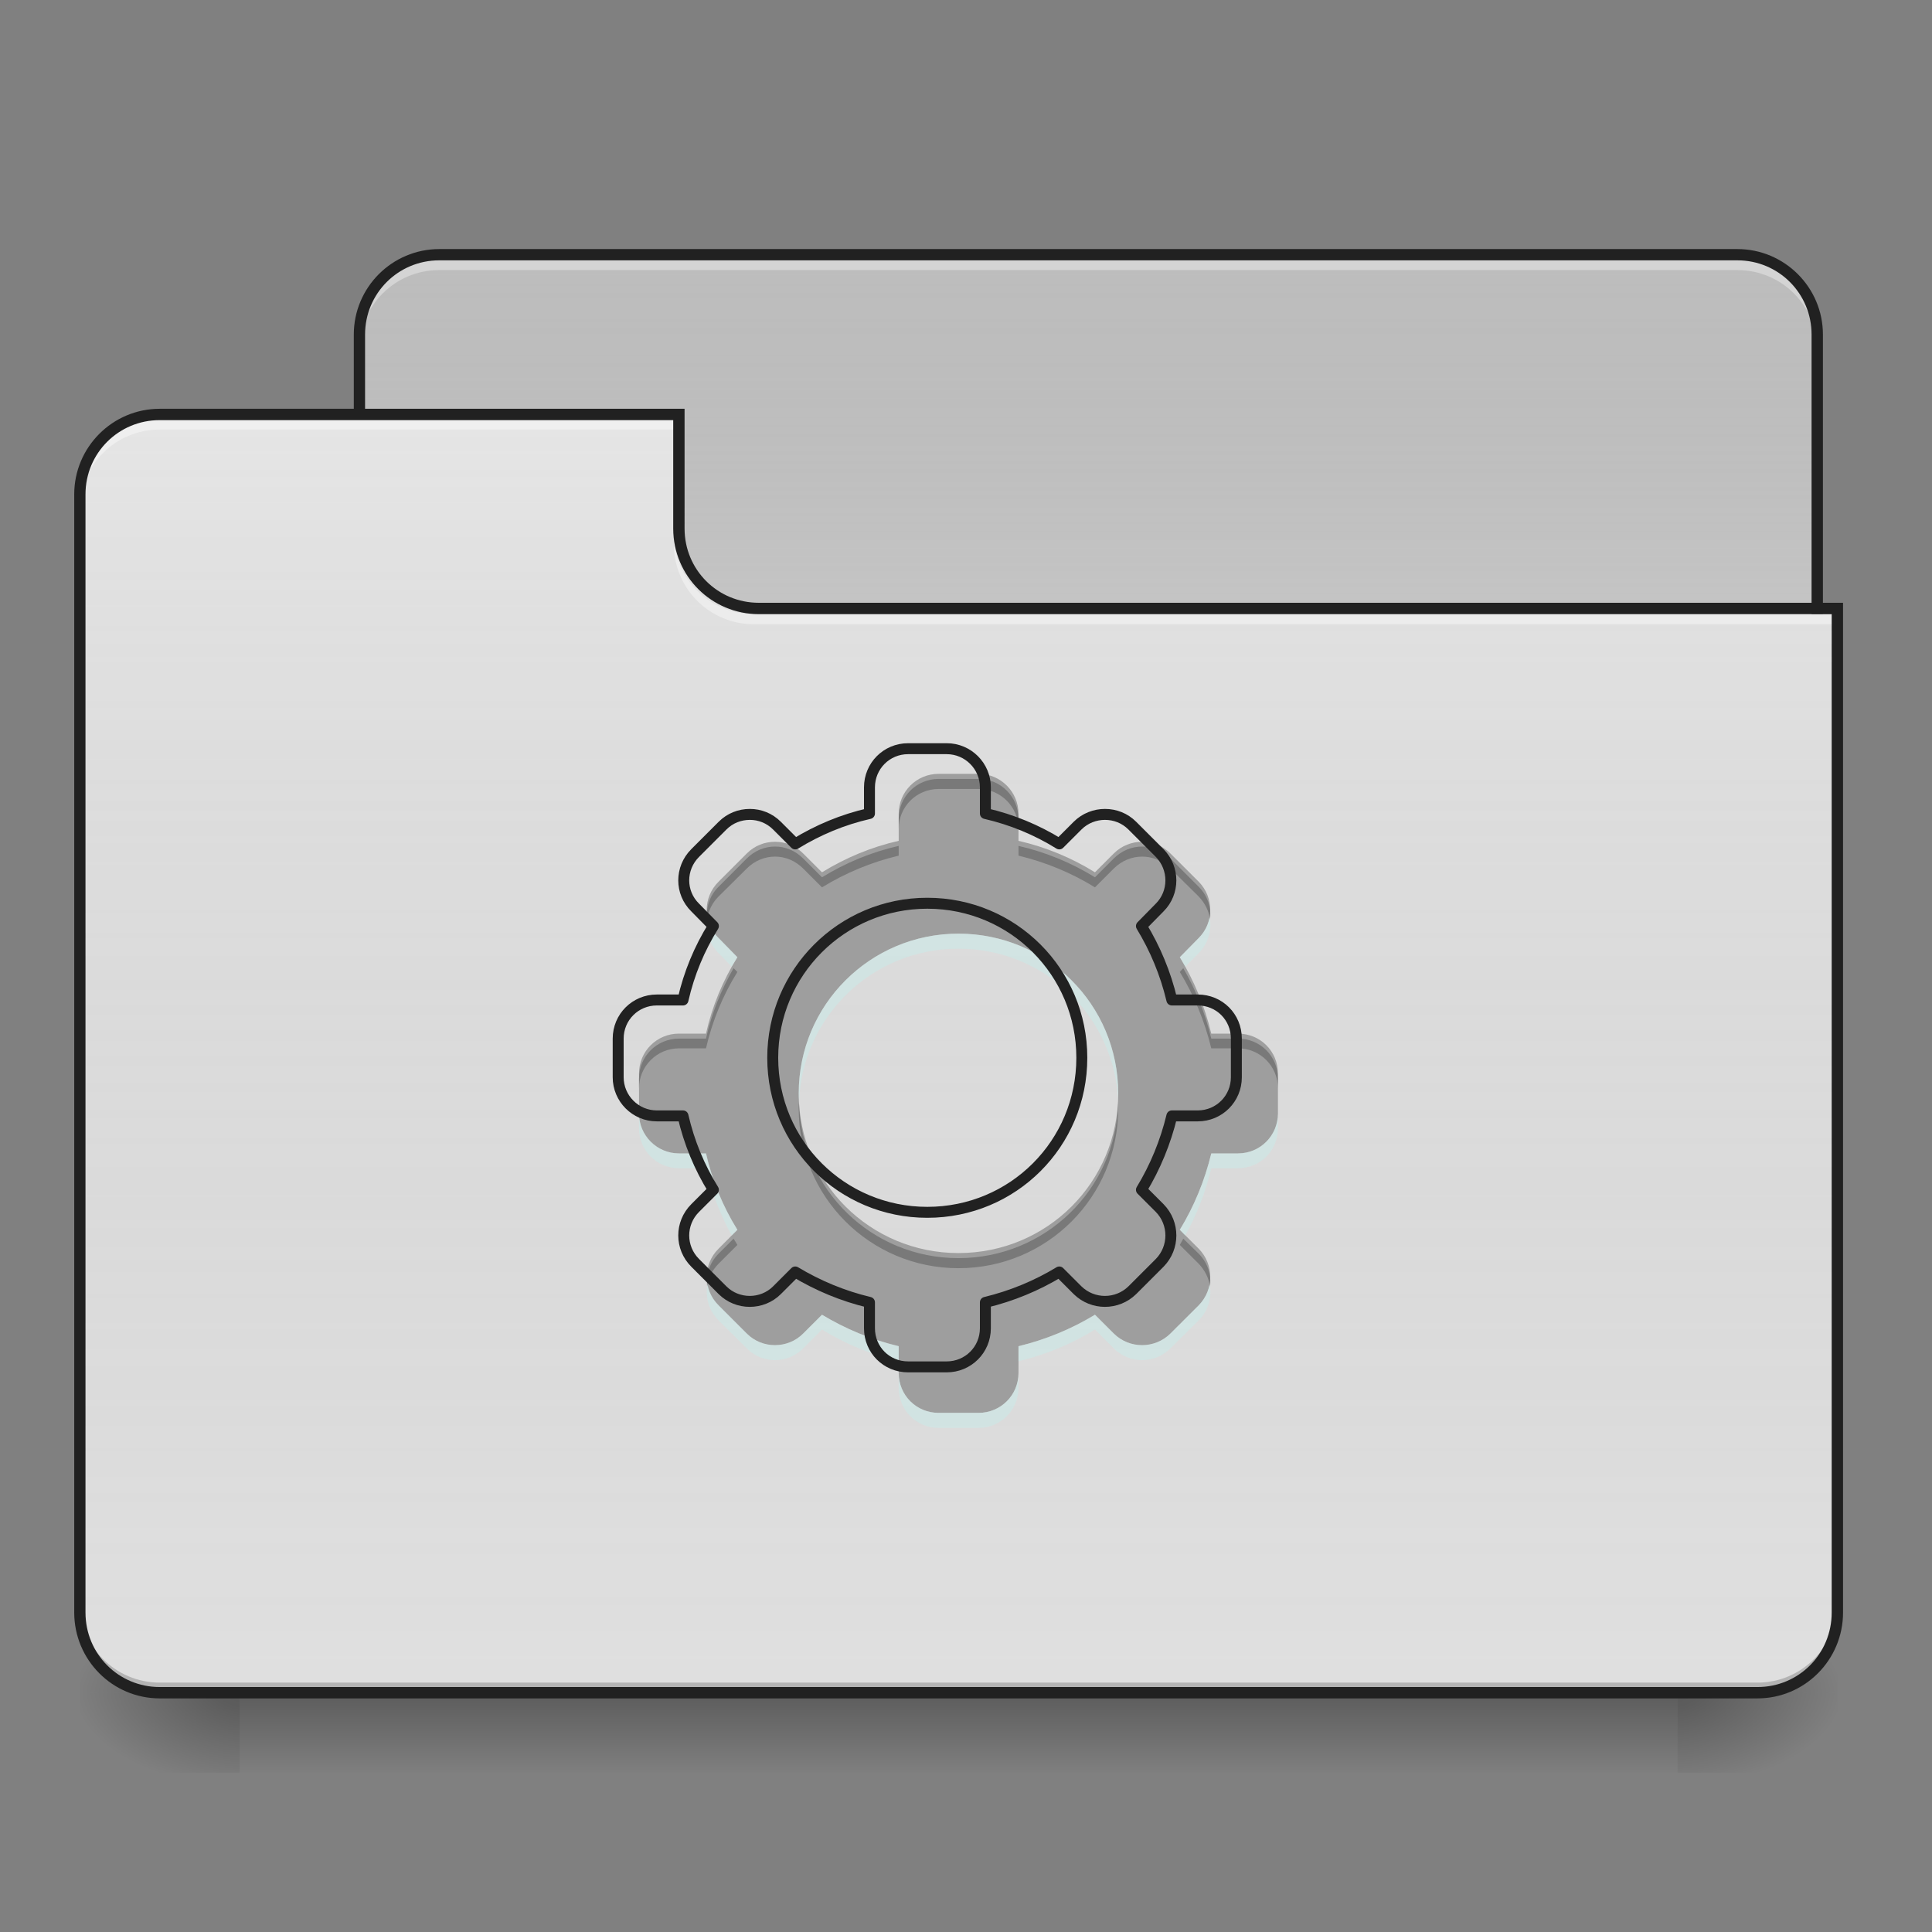 <?xml version="1.0" encoding="UTF-8"?>
<svg xmlns="http://www.w3.org/2000/svg" xmlns:xlink="http://www.w3.org/1999/xlink" width="24px" height="24px" viewBox="0 0 24 24" version="1.1">
<rect x="0" y="0" width="24" height="24" fill="#808080" stroke="none"/>
<defs>
<linearGradient id="linear0" gradientUnits="userSpaceOnUse" x1="254" y1="233.5" x2="254" y2="254.667" gradientTransform="matrix(0.047,0,0,0.047,-0,10.079)">
<stop offset="0" style="stop-color:rgb(0%,0%,0%);stop-opacity:0.275;"/>
<stop offset="1" style="stop-color:rgb(0%,0%,0%);stop-opacity:0;"/>
</linearGradient>
<radialGradient id="radial0" gradientUnits="userSpaceOnUse" cx="450.909" cy="189.579" fx="450.909" fy="189.579" r="21.167" gradientTransform="matrix(0,-0.059,-0.105,-0,40.586,47.697)">
<stop offset="0" style="stop-color:rgb(0%,0%,0%);stop-opacity:0.314;"/>
<stop offset="0.222" style="stop-color:rgb(0%,0%,0%);stop-opacity:0.275;"/>
<stop offset="1" style="stop-color:rgb(0%,0%,0%);stop-opacity:0;"/>
</radialGradient>
<radialGradient id="radial1" gradientUnits="userSpaceOnUse" cx="450.909" cy="189.579" fx="450.909" fy="189.579" r="21.167" gradientTransform="matrix(-0,0.059,0.105,0,-16.772,-5.646)">
<stop offset="0" style="stop-color:rgb(0%,0%,0%);stop-opacity:0.314;"/>
<stop offset="0.222" style="stop-color:rgb(0%,0%,0%);stop-opacity:0.275;"/>
<stop offset="1" style="stop-color:rgb(0%,0%,0%);stop-opacity:0;"/>
</radialGradient>
<radialGradient id="radial2" gradientUnits="userSpaceOnUse" cx="450.909" cy="189.579" fx="450.909" fy="189.579" r="21.167" gradientTransform="matrix(-0,-0.059,0.105,-0,-16.772,47.697)">
<stop offset="0" style="stop-color:rgb(0%,0%,0%);stop-opacity:0.314;"/>
<stop offset="0.222" style="stop-color:rgb(0%,0%,0%);stop-opacity:0.275;"/>
<stop offset="1" style="stop-color:rgb(0%,0%,0%);stop-opacity:0;"/>
</radialGradient>
<radialGradient id="radial3" gradientUnits="userSpaceOnUse" cx="450.909" cy="189.579" fx="450.909" fy="189.579" r="21.167" gradientTransform="matrix(0,0.059,-0.105,0,40.586,-5.646)">
<stop offset="0" style="stop-color:rgb(0%,0%,0%);stop-opacity:0.314;"/>
<stop offset="0.222" style="stop-color:rgb(0%,0%,0%);stop-opacity:0.275;"/>
<stop offset="1" style="stop-color:rgb(0%,0%,0%);stop-opacity:0;"/>
</radialGradient>
<linearGradient id="linear1" gradientUnits="userSpaceOnUse" x1="254" y1="-147.5" x2="254" y2="-31.083" gradientTransform="matrix(0.047,0,0,0.047,0,10.079)">
<stop offset="0" style="stop-color:rgb(64.314%,64.314%,64.314%);stop-opacity:0;"/>
<stop offset="1" style="stop-color:rgb(100%,100%,100%);stop-opacity:0.196;"/>
</linearGradient>
<linearGradient id="linear2" gradientUnits="userSpaceOnUse" x1="254" y1="233.5" x2="254" y2="-105.167" gradientTransform="matrix(0.047,0,0,0.047,-0,10.079)">
<stop offset="0" style="stop-color:rgb(34.51%,34.51%,34.51%);stop-opacity:0;"/>
<stop offset="1" style="stop-color:rgb(98.039%,98.039%,98.039%);stop-opacity:0.196;"/>
</linearGradient>
</defs>
<g id="surface1">
<path style=" stroke:none;fill-rule:nonzero;fill:url(#linear0);" d="M 2.977 21.027 L 20.84 21.027 L 20.84 22.02 L 2.977 22.02 Z M 2.977 21.027 "/>
<path style=" stroke:none;fill-rule:nonzero;fill:url(#radial0);" d="M 20.84 21.027 L 22.824 21.027 L 22.824 20.031 L 20.84 20.031 Z M 20.84 21.027 "/>
<path style=" stroke:none;fill-rule:nonzero;fill:url(#radial1);" d="M 2.977 21.027 L 0.992 21.027 L 0.992 22.02 L 2.977 22.02 Z M 2.977 21.027 "/>
<path style=" stroke:none;fill-rule:nonzero;fill:url(#radial2);" d="M 2.977 21.027 L 0.992 21.027 L 0.992 20.031 L 2.977 20.031 Z M 2.977 21.027 "/>
<path style=" stroke:none;fill-rule:nonzero;fill:url(#radial3);" d="M 20.84 21.027 L 22.824 21.027 L 22.824 22.02 L 20.84 22.02 Z M 20.84 21.027 "/>
<path style=" stroke:none;fill-rule:nonzero;fill:rgb(74.118%,74.118%,74.118%);fill-opacity:1;" d="M 5.457 3.164 L 21.582 3.164 C 22.129 3.164 22.574 3.609 22.574 4.156 L 22.574 7.879 C 22.574 8.426 22.129 8.871 21.582 8.871 L 5.457 8.871 C 4.91 8.871 4.465 8.426 4.465 7.879 L 4.465 4.156 C 4.465 3.609 4.91 3.164 5.457 3.164 Z M 5.457 3.164 "/>
<path style=" stroke:none;fill-rule:nonzero;fill:url(#linear1);" d="M 5.457 3.164 L 21.582 3.164 C 22.129 3.164 22.574 3.609 22.574 4.156 L 22.574 7.879 C 22.574 8.426 22.129 8.871 21.582 8.871 L 5.457 8.871 C 4.91 8.871 4.465 8.426 4.465 7.879 L 4.465 4.156 C 4.465 3.609 4.91 3.164 5.457 3.164 Z M 5.457 3.164 "/>
<path style=" stroke:none;fill-rule:nonzero;fill:rgb(96.863%,96.863%,96.863%);fill-opacity:0.392;" d="M 5.457 3.23 C 4.906 3.23 4.465 3.672 4.465 4.223 L 4.465 4.348 C 4.465 3.797 4.906 3.355 5.457 3.355 L 21.582 3.355 C 22.133 3.355 22.574 3.797 22.574 4.348 L 22.574 4.223 C 22.574 3.672 22.133 3.23 21.582 3.23 Z M 5.457 3.23 "/>
<path style=" stroke:none;fill-rule:nonzero;fill:rgb(12.941%,12.941%,12.941%);fill-opacity:1;" d="M 5.457 3.094 C 4.871 3.094 4.395 3.57 4.395 4.156 L 4.395 7.879 C 4.395 8.465 4.871 8.941 5.457 8.941 L 21.582 8.941 C 22.168 8.941 22.645 8.465 22.645 7.879 L 22.645 4.156 C 22.645 3.57 22.168 3.094 21.582 3.094 Z M 5.457 3.234 L 21.582 3.234 C 22.094 3.234 22.504 3.645 22.504 4.156 L 22.504 7.879 C 22.504 8.391 22.094 8.801 21.582 8.801 L 5.457 8.801 C 4.945 8.801 4.535 8.391 4.535 7.879 L 4.535 4.156 C 4.535 3.645 4.945 3.234 5.457 3.234 Z M 5.457 3.234 "/>
<path style=" stroke:none;fill-rule:nonzero;fill:rgb(87.843%,87.843%,87.843%);fill-opacity:1;" d="M 1.984 5.148 C 1.434 5.148 0.992 5.59 0.992 6.141 L 0.992 20.031 C 0.992 20.582 1.434 21.027 1.984 21.027 L 21.832 21.027 C 22.379 21.027 22.824 20.582 22.824 20.031 L 22.824 7.629 L 9.426 7.629 C 8.879 7.629 8.434 7.188 8.434 6.637 L 8.434 5.148 Z M 1.984 5.148 "/>
<path style=" stroke:none;fill-rule:nonzero;fill:url(#linear2);" d="M 1.984 5.148 C 1.434 5.148 0.992 5.59 0.992 6.141 L 0.992 20.031 C 0.992 20.582 1.434 21.027 1.984 21.027 L 21.832 21.027 C 22.379 21.027 22.824 20.582 22.824 20.031 L 22.824 7.629 L 9.426 7.629 C 8.879 7.629 8.434 7.188 8.434 6.637 L 8.434 5.148 Z M 1.984 5.148 "/>
<path style=" stroke:none;fill-rule:nonzero;fill:rgb(0%,0%,0%);fill-opacity:0.196;" d="M 1.984 21.027 C 1.434 21.027 0.992 20.582 0.992 20.031 L 0.992 19.91 C 0.992 20.457 1.434 20.902 1.984 20.902 L 21.832 20.902 C 22.379 20.902 22.824 20.457 22.824 19.91 L 22.824 20.031 C 22.824 20.582 22.379 21.027 21.832 21.027 Z M 1.984 21.027 "/>
<path style=" stroke:none;fill-rule:nonzero;fill:rgb(100%,100%,100%);fill-opacity:0.392;" d="M 1.984 5.211 C 1.434 5.211 0.992 5.652 0.992 6.203 L 0.992 6.328 C 0.992 5.777 1.434 5.336 1.984 5.336 L 8.434 5.336 L 8.434 5.211 Z M 1.984 5.211 "/>
<path style=" stroke:none;fill-rule:nonzero;fill:rgb(100%,100%,100%);fill-opacity:0.392;" d="M 9.363 7.754 C 8.816 7.754 8.371 7.312 8.371 6.762 L 8.371 6.637 C 8.371 7.188 8.816 7.629 9.363 7.629 L 22.824 7.629 L 22.824 7.754 Z M 9.363 7.754 "/>
<path style=" stroke:none;fill-rule:nonzero;fill:rgb(12.941%,12.941%,12.941%);fill-opacity:1;" d="M 1.984 5.078 C 1.398 5.078 0.922 5.555 0.922 6.141 L 0.922 20.031 C 0.922 20.621 1.398 21.098 1.984 21.098 L 21.832 21.098 C 22.418 21.098 22.895 20.621 22.895 20.031 L 22.895 7.488 L 9.426 7.488 C 8.914 7.488 8.504 7.078 8.504 6.566 L 8.504 5.078 Z M 1.984 5.219 L 8.363 5.219 L 8.363 6.566 C 8.363 7.156 8.84 7.629 9.426 7.629 L 22.754 7.629 L 22.754 20.031 C 22.754 20.547 22.344 20.957 21.832 20.957 L 1.984 20.957 C 1.473 20.957 1.062 20.547 1.062 20.031 L 1.062 6.141 C 1.062 5.629 1.473 5.219 1.984 5.219 Z M 1.984 5.219 "/>
<path style=" stroke:none;fill-rule:nonzero;fill:rgb(61.961%,61.961%,61.961%);fill-opacity:1;" d="M 11.66 9.613 C 11.383 9.613 11.164 9.836 11.164 10.109 L 11.164 10.445 C 10.82 10.523 10.504 10.656 10.211 10.836 L 9.977 10.602 C 9.879 10.504 9.754 10.457 9.629 10.457 C 9.5 10.457 9.375 10.504 9.277 10.602 L 8.926 10.953 C 8.73 11.148 8.73 11.461 8.926 11.652 L 9.16 11.891 C 8.98 12.18 8.848 12.496 8.77 12.84 L 8.434 12.84 C 8.16 12.84 7.938 13.059 7.938 13.336 L 7.938 13.832 C 7.938 14.105 8.16 14.328 8.434 14.328 L 8.77 14.328 C 8.848 14.668 8.98 14.988 9.16 15.277 L 8.926 15.512 C 8.73 15.707 8.73 16.02 8.926 16.215 L 9.277 16.566 C 9.469 16.758 9.785 16.758 9.977 16.566 L 10.211 16.332 C 10.504 16.508 10.82 16.641 11.164 16.723 L 11.164 17.055 C 11.164 17.332 11.383 17.551 11.66 17.551 L 12.156 17.551 C 12.43 17.551 12.652 17.332 12.652 17.055 L 12.652 16.723 C 12.992 16.641 13.312 16.508 13.602 16.332 L 13.836 16.566 C 14.031 16.758 14.344 16.758 14.539 16.566 L 14.891 16.215 C 15.082 16.02 15.082 15.707 14.891 15.512 L 14.656 15.277 C 14.832 14.988 14.965 14.668 15.047 14.328 L 15.379 14.328 C 15.656 14.328 15.875 14.105 15.875 13.832 L 15.875 13.336 C 15.875 13.059 15.656 12.84 15.379 12.84 L 15.047 12.84 C 14.965 12.496 14.832 12.18 14.656 11.891 L 14.891 11.652 C 15.082 11.461 15.082 11.148 14.891 10.953 L 14.539 10.602 C 14.441 10.504 14.316 10.457 14.188 10.457 C 14.062 10.457 13.934 10.504 13.836 10.602 L 13.602 10.836 C 13.312 10.656 12.992 10.523 12.652 10.445 L 12.652 10.109 C 12.652 9.836 12.43 9.613 12.156 9.613 Z M 11.906 11.598 C 13.008 11.598 13.891 12.484 13.891 13.582 C 13.891 14.684 13.008 15.566 11.906 15.566 C 10.809 15.566 9.922 14.684 9.922 13.582 C 9.922 12.484 10.809 11.598 11.906 11.598 Z M 11.906 11.598 "/>
<path style=" stroke:none;fill-rule:nonzero;fill:rgb(0%,0%,0%);fill-opacity:0.235;" d="M 11.66 9.676 C 11.383 9.676 11.164 9.898 11.164 10.172 L 11.164 10.297 C 11.164 10.023 11.383 9.801 11.66 9.801 L 12.156 9.801 C 12.43 9.801 12.652 10.023 12.652 10.297 L 12.652 10.172 C 12.652 9.898 12.43 9.676 12.156 9.676 Z M 11.164 10.508 C 10.82 10.586 10.504 10.719 10.211 10.898 L 9.977 10.664 C 9.879 10.566 9.754 10.516 9.629 10.516 C 9.5 10.516 9.375 10.566 9.277 10.664 L 8.926 11.016 C 8.812 11.129 8.766 11.281 8.785 11.426 C 8.797 11.32 8.844 11.219 8.926 11.137 L 9.277 10.789 C 9.375 10.691 9.5 10.641 9.629 10.641 C 9.754 10.641 9.879 10.691 9.977 10.789 L 10.211 11.023 C 10.504 10.844 10.82 10.711 11.164 10.629 Z M 12.652 10.508 L 12.652 10.629 C 12.992 10.711 13.312 10.844 13.602 11.023 L 13.836 10.789 C 13.934 10.691 14.062 10.641 14.188 10.641 C 14.316 10.641 14.441 10.691 14.539 10.789 L 14.891 11.137 C 14.969 11.219 15.02 11.32 15.031 11.426 C 15.051 11.281 15.004 11.129 14.891 11.016 L 14.539 10.664 C 14.441 10.566 14.316 10.516 14.188 10.516 C 14.062 10.516 13.934 10.566 13.836 10.664 L 13.602 10.898 C 13.312 10.719 12.992 10.586 12.652 10.508 Z M 9.113 12.027 C 8.957 12.297 8.84 12.59 8.77 12.902 L 8.434 12.902 C 8.16 12.902 7.938 13.121 7.938 13.398 L 7.938 13.52 C 7.938 13.246 8.16 13.023 8.434 13.023 L 8.77 13.023 C 8.848 12.684 8.98 12.363 9.16 12.074 Z M 14.699 12.027 L 14.656 12.074 C 14.832 12.363 14.965 12.684 15.047 13.023 L 15.379 13.023 C 15.656 13.023 15.875 13.246 15.875 13.52 L 15.875 13.398 C 15.875 13.121 15.656 12.902 15.379 12.902 L 15.047 12.902 C 14.973 12.59 14.855 12.297 14.699 12.027 Z M 9.926 13.707 C 9.922 13.727 9.922 13.75 9.922 13.77 C 9.922 14.867 10.809 15.754 11.906 15.754 C 13.008 15.754 13.891 14.867 13.891 13.77 C 13.891 13.75 13.891 13.727 13.891 13.707 C 13.859 14.777 12.984 15.629 11.906 15.629 C 10.828 15.629 9.957 14.777 9.926 13.707 Z M 9.113 15.387 L 8.926 15.574 C 8.812 15.688 8.766 15.84 8.785 15.988 C 8.797 15.883 8.844 15.781 8.926 15.699 L 9.16 15.465 C 9.145 15.438 9.129 15.414 9.113 15.387 Z M 14.699 15.387 C 14.684 15.414 14.672 15.438 14.656 15.465 L 14.891 15.699 C 14.969 15.781 15.02 15.883 15.031 15.988 C 15.051 15.84 15.004 15.688 14.891 15.574 Z M 14.699 15.387 "/>
<path style=" stroke:none;fill-rule:nonzero;fill:rgb(76.471%,94.51%,92.941%);fill-opacity:0.392;" d="M 8.789 11.395 C 8.758 11.551 8.805 11.719 8.926 11.84 L 9.09 12.008 C 9.113 11.965 9.137 11.926 9.16 11.891 L 8.926 11.652 C 8.852 11.582 8.805 11.492 8.789 11.395 Z M 15.027 11.395 C 15.008 11.492 14.961 11.582 14.891 11.652 L 14.656 11.891 C 14.68 11.926 14.699 11.965 14.723 12.008 L 14.891 11.84 C 15.012 11.719 15.055 11.551 15.027 11.395 Z M 11.906 11.598 C 10.809 11.598 9.922 12.484 9.922 13.582 C 9.922 13.613 9.922 13.645 9.926 13.676 C 9.973 12.621 10.84 11.785 11.906 11.785 C 12.977 11.785 13.84 12.621 13.891 13.676 C 13.891 13.645 13.891 13.613 13.891 13.582 C 13.891 12.484 13.008 11.598 11.906 11.598 Z M 7.938 13.832 L 7.938 14.016 C 7.938 14.293 8.16 14.512 8.434 14.512 L 8.77 14.512 C 8.836 14.809 8.949 15.09 9.09 15.348 L 9.16 15.277 C 8.98 14.988 8.848 14.668 8.77 14.328 L 8.434 14.328 C 8.16 14.328 7.938 14.105 7.938 13.832 Z M 15.875 13.832 C 15.875 14.105 15.656 14.328 15.379 14.328 L 15.047 14.328 C 14.965 14.668 14.832 14.988 14.656 15.277 L 14.723 15.348 C 14.867 15.09 14.977 14.809 15.047 14.512 L 15.379 14.512 C 15.656 14.512 15.875 14.293 15.875 14.016 Z M 8.789 15.957 C 8.758 16.113 8.805 16.281 8.926 16.402 L 9.277 16.75 C 9.469 16.945 9.785 16.945 9.977 16.75 L 10.211 16.516 C 10.504 16.695 10.82 16.828 11.164 16.91 L 11.164 16.723 C 10.82 16.641 10.504 16.508 10.211 16.332 L 9.977 16.566 C 9.785 16.758 9.469 16.758 9.277 16.566 L 8.926 16.215 C 8.852 16.141 8.805 16.051 8.789 15.957 Z M 15.027 15.957 C 15.008 16.051 14.961 16.141 14.891 16.215 L 14.539 16.566 C 14.344 16.758 14.031 16.758 13.836 16.566 L 13.602 16.332 C 13.312 16.508 12.992 16.641 12.652 16.723 L 12.652 16.91 C 12.992 16.828 13.312 16.695 13.602 16.516 L 13.836 16.75 C 14.031 16.945 14.344 16.945 14.539 16.75 L 14.891 16.402 C 15.012 16.281 15.055 16.113 15.027 15.957 Z M 11.164 17.055 L 11.164 17.242 C 11.164 17.516 11.383 17.738 11.66 17.738 L 12.156 17.738 C 12.43 17.738 12.652 17.516 12.652 17.242 L 12.652 17.055 C 12.652 17.332 12.43 17.551 12.156 17.551 L 11.66 17.551 C 11.383 17.551 11.164 17.332 11.164 17.055 Z M 11.164 17.055 "/>
<path style="fill:none;stroke-width:11.339;stroke-linecap:round;stroke-linejoin:round;stroke:rgb(12.941%,12.941%,12.941%);stroke-opacity:1;stroke-miterlimit:4;" d="M 940.068 775.044 C 917.708 775.044 900.072 792.995 900.072 815.04 L 900.072 842.124 C 872.358 848.423 846.848 859.131 823.229 873.617 L 804.333 854.722 C 796.459 846.848 786.382 843.069 776.304 843.069 C 765.911 843.069 755.833 846.848 747.96 854.722 L 719.616 883.065 C 703.87 898.812 703.87 924.006 719.616 939.438 L 738.512 958.649 C 724.025 981.954 713.318 1007.463 707.019 1035.177 L 679.935 1035.177 C 657.89 1035.177 639.939 1052.813 639.939 1075.173 L 639.939 1115.169 C 639.939 1137.214 657.89 1155.165 679.935 1155.165 L 707.019 1155.165 C 713.318 1182.564 724.025 1208.389 738.512 1231.693 L 719.616 1250.589 C 703.87 1266.336 703.87 1291.53 719.616 1307.277 L 747.96 1335.621 C 763.392 1351.052 788.901 1351.052 804.333 1335.621 L 823.229 1316.725 C 846.848 1330.897 872.358 1341.604 900.072 1348.218 L 900.072 1374.987 C 900.072 1397.347 917.708 1414.983 940.068 1414.983 L 980.064 1414.983 C 1002.109 1414.983 1020.06 1397.347 1020.06 1374.987 L 1020.06 1348.218 C 1047.459 1341.604 1073.283 1330.897 1096.588 1316.725 L 1115.484 1335.621 C 1131.231 1351.052 1156.425 1351.052 1172.172 1335.621 L 1200.515 1307.277 C 1215.947 1291.53 1215.947 1266.336 1200.515 1250.589 L 1181.62 1231.693 C 1195.791 1208.389 1206.499 1182.564 1213.113 1155.165 L 1239.882 1155.165 C 1262.242 1155.165 1279.878 1137.214 1279.878 1115.169 L 1279.878 1075.173 C 1279.878 1052.813 1262.242 1035.177 1239.882 1035.177 L 1213.113 1035.177 C 1206.499 1007.463 1195.791 981.954 1181.62 958.649 L 1200.515 939.438 C 1215.947 924.006 1215.947 898.812 1200.515 883.065 L 1172.172 854.722 C 1164.298 846.848 1154.221 843.069 1143.828 843.069 C 1133.75 843.069 1123.357 846.848 1115.484 854.722 L 1096.588 873.617 C 1073.283 859.131 1047.459 848.423 1020.06 842.124 L 1020.06 815.04 C 1020.06 792.995 1002.109 775.044 980.064 775.044 Z M 959.908 935.029 C 1048.719 935.029 1119.893 1006.518 1119.893 1095.014 C 1119.893 1183.824 1048.719 1254.998 959.908 1254.998 C 871.413 1254.998 799.924 1183.824 799.924 1095.014 C 799.924 1006.518 871.413 935.029 959.908 935.029 Z M 959.908 935.029 " transform="matrix(0.012,0,0,0.012,0,0)"/>
</g>
</svg>

